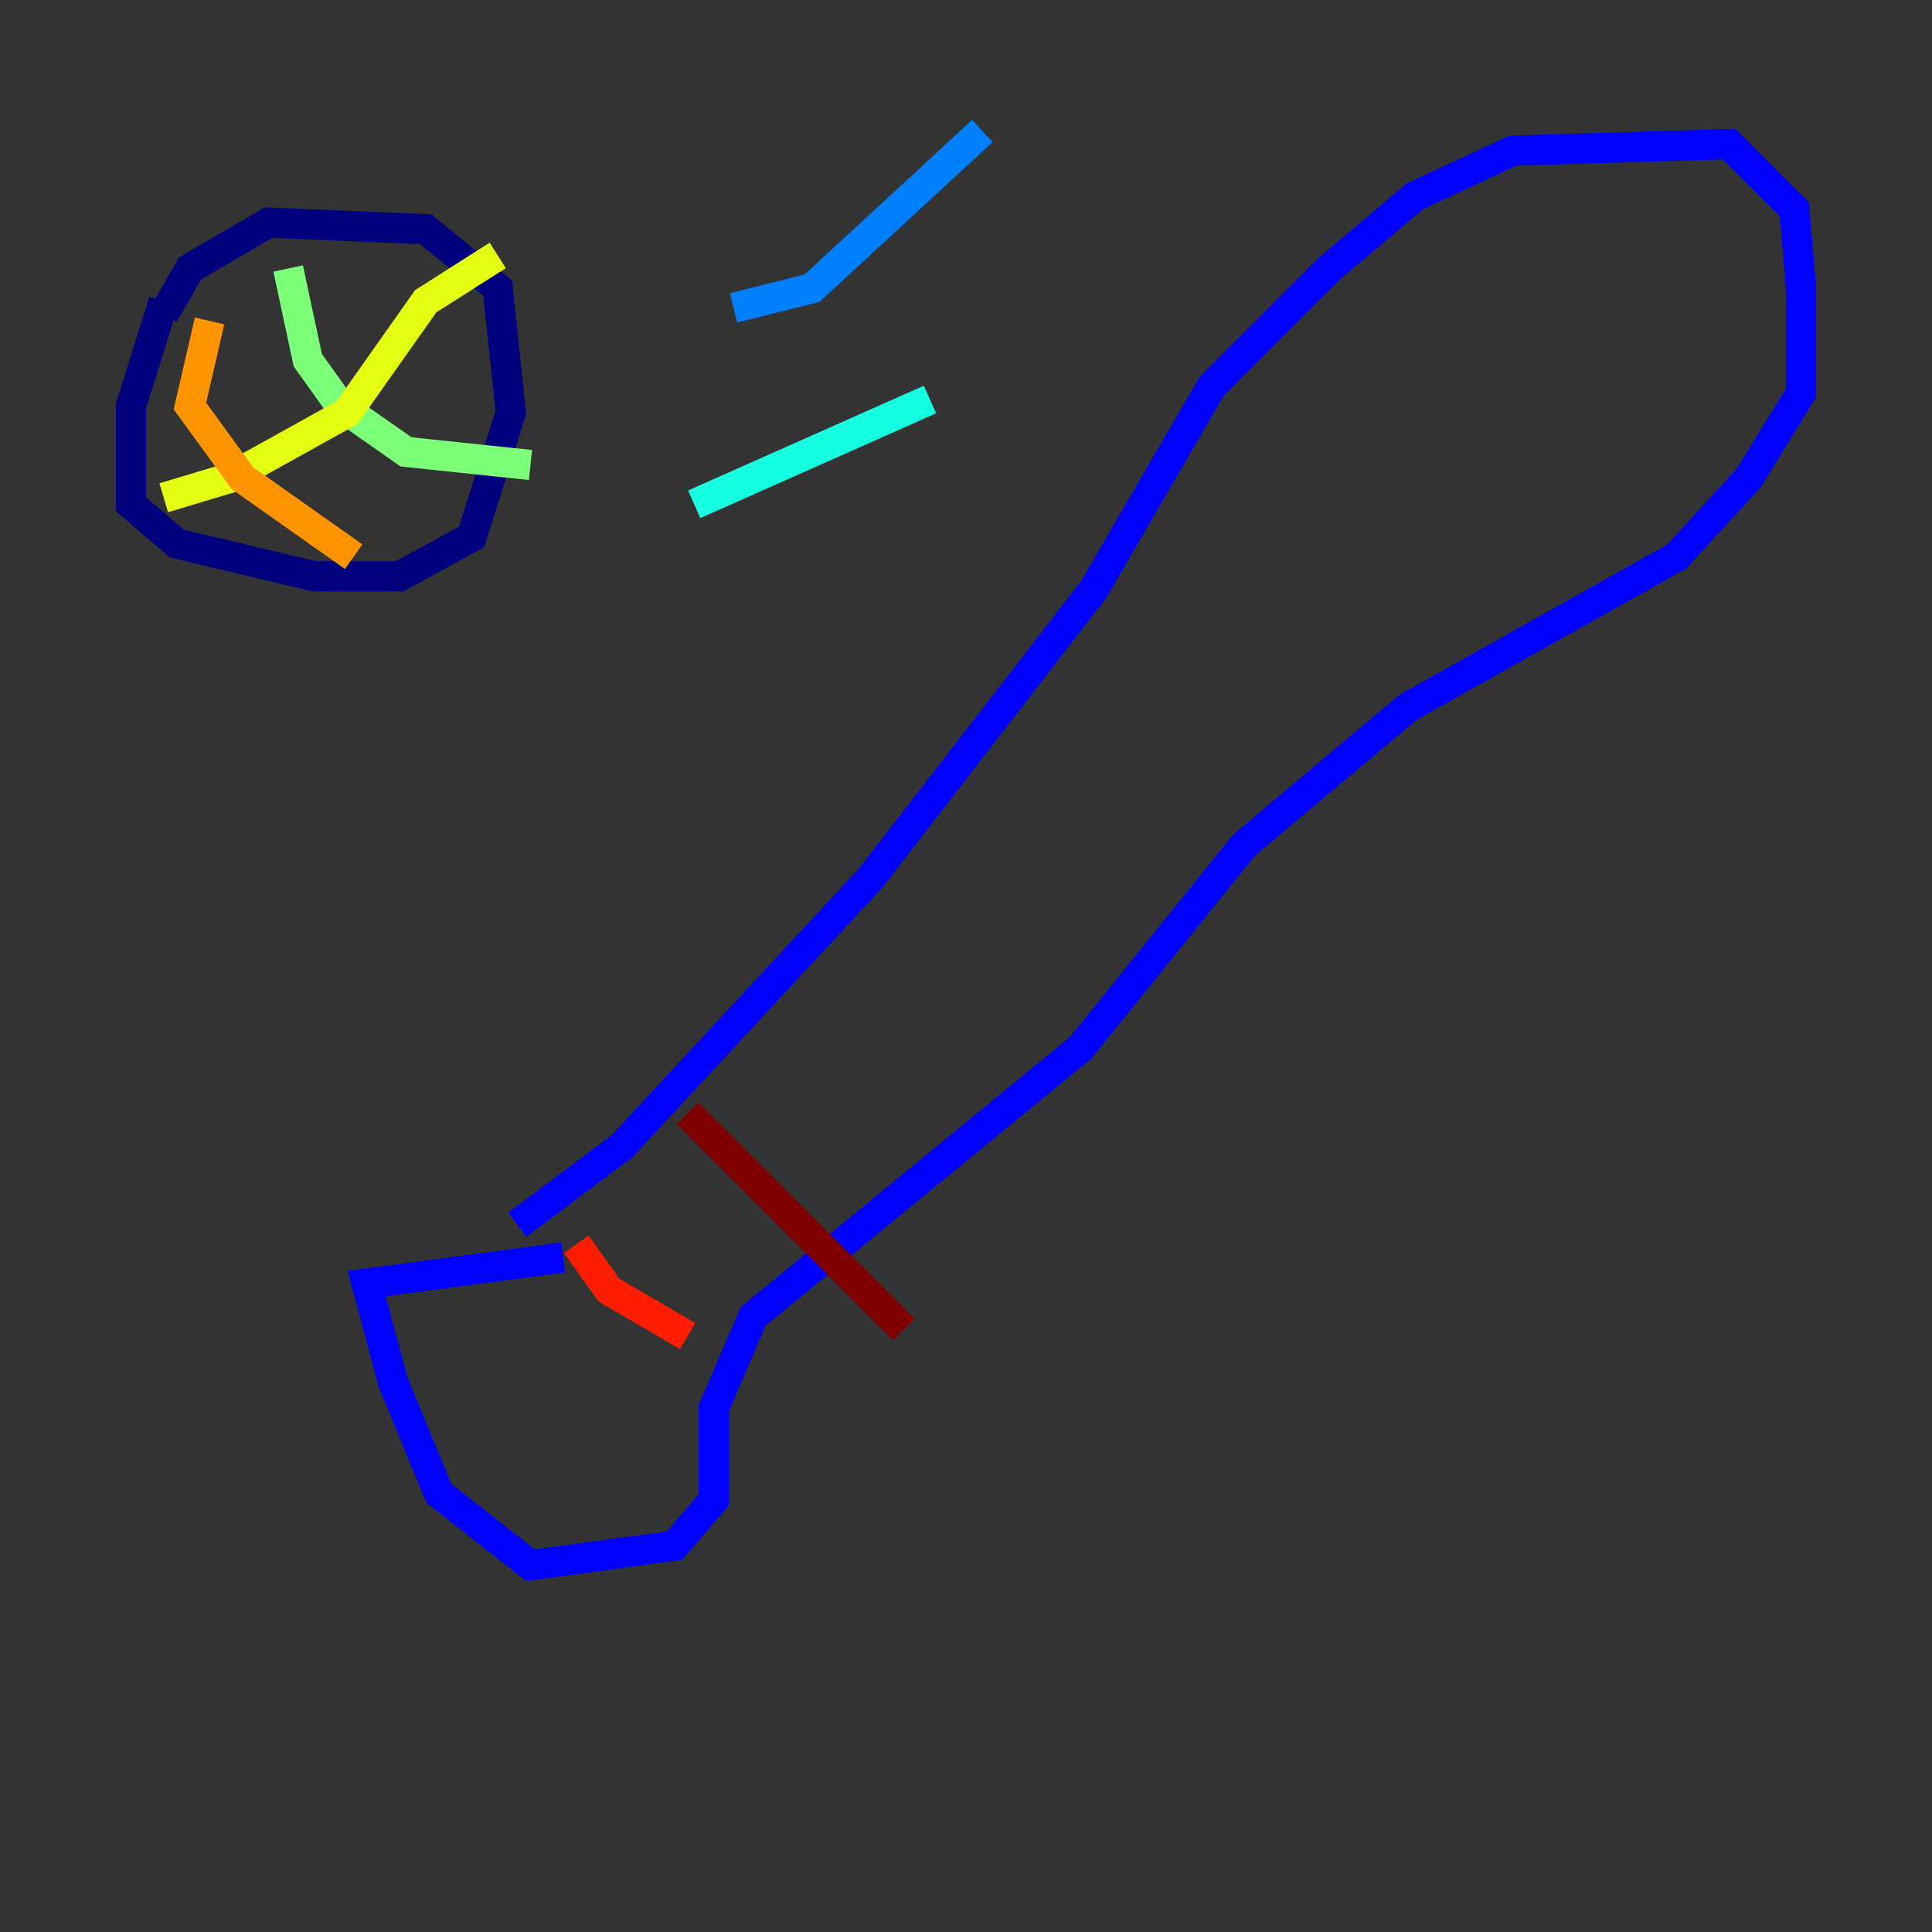 <?xml version="1.0" encoding="utf-8" ?>
<svg baseProfile="tiny" height="128" version="1.2" viewBox="0,0,128,128" width="128" xmlns="http://www.w3.org/2000/svg" xmlns:ev="http://www.w3.org/2001/xml-events" xmlns:xlink="http://www.w3.org/1999/xlink"><rect x="0" y="0" width="128" height="128" fill="#333333" stroke="none"/><defs /><polyline fill="none" points="10.848,19.959 8.678,26.902 8.678,33.41 11.715,36.014 20.827,38.183 26.468,38.183 31.241,35.58 33.844,27.336 32.976,19.091 28.203,15.186 17.79,14.752 12.583,17.79 10.848,20.827" stroke="#00007f" stroke-width="2" /><polyline fill="none" points="34.278,81.139 41.22,75.932 57.709,58.142 72.461,39.051 80.271,25.6 88.081,17.79 93.722,13.017 100.231,9.98 114.549,9.546 118.888,13.885 119.322,19.091 119.322,26.034 115.851,31.675 111.078,36.881 93.288,46.861 82.441,55.973 71.593,69.424 49.898,87.214 47.295,93.288 47.295,99.363 44.691,102.4 35.146,103.702 29.071,98.929 26.034,91.552 24.298,85.044 37.315,83.308" stroke="#0000ff" stroke-width="2" /><polyline fill="none" points="48.597,20.393 53.803,19.091 65.085,8.678" stroke="#0080ff" stroke-width="2" /><polyline fill="none" points="45.993,33.41 61.614,26.468" stroke="#15ffe1" stroke-width="2" /><polyline fill="none" points="19.091,17.79 20.393,23.864 22.563,26.902 26.902,29.939 35.146,30.807" stroke="#7cff79" stroke-width="2" /><polyline fill="none" points="32.976,16.922 28.203,19.959 22.997,27.336 15.186,31.675 10.848,32.976" stroke="#e4ff12" stroke-width="2" /><polyline fill="none" points="13.885,21.261 12.583,26.902 16.054,31.675 23.43,36.881" stroke="#ff9400" stroke-width="2" /><polyline fill="none" points="38.183,82.441 40.352,85.478 45.559,88.515" stroke="#ff1d00" stroke-width="2" /><polyline fill="none" points="45.559,73.763 59.878,88.081" stroke="#7f0000" stroke-width="2" /></svg>